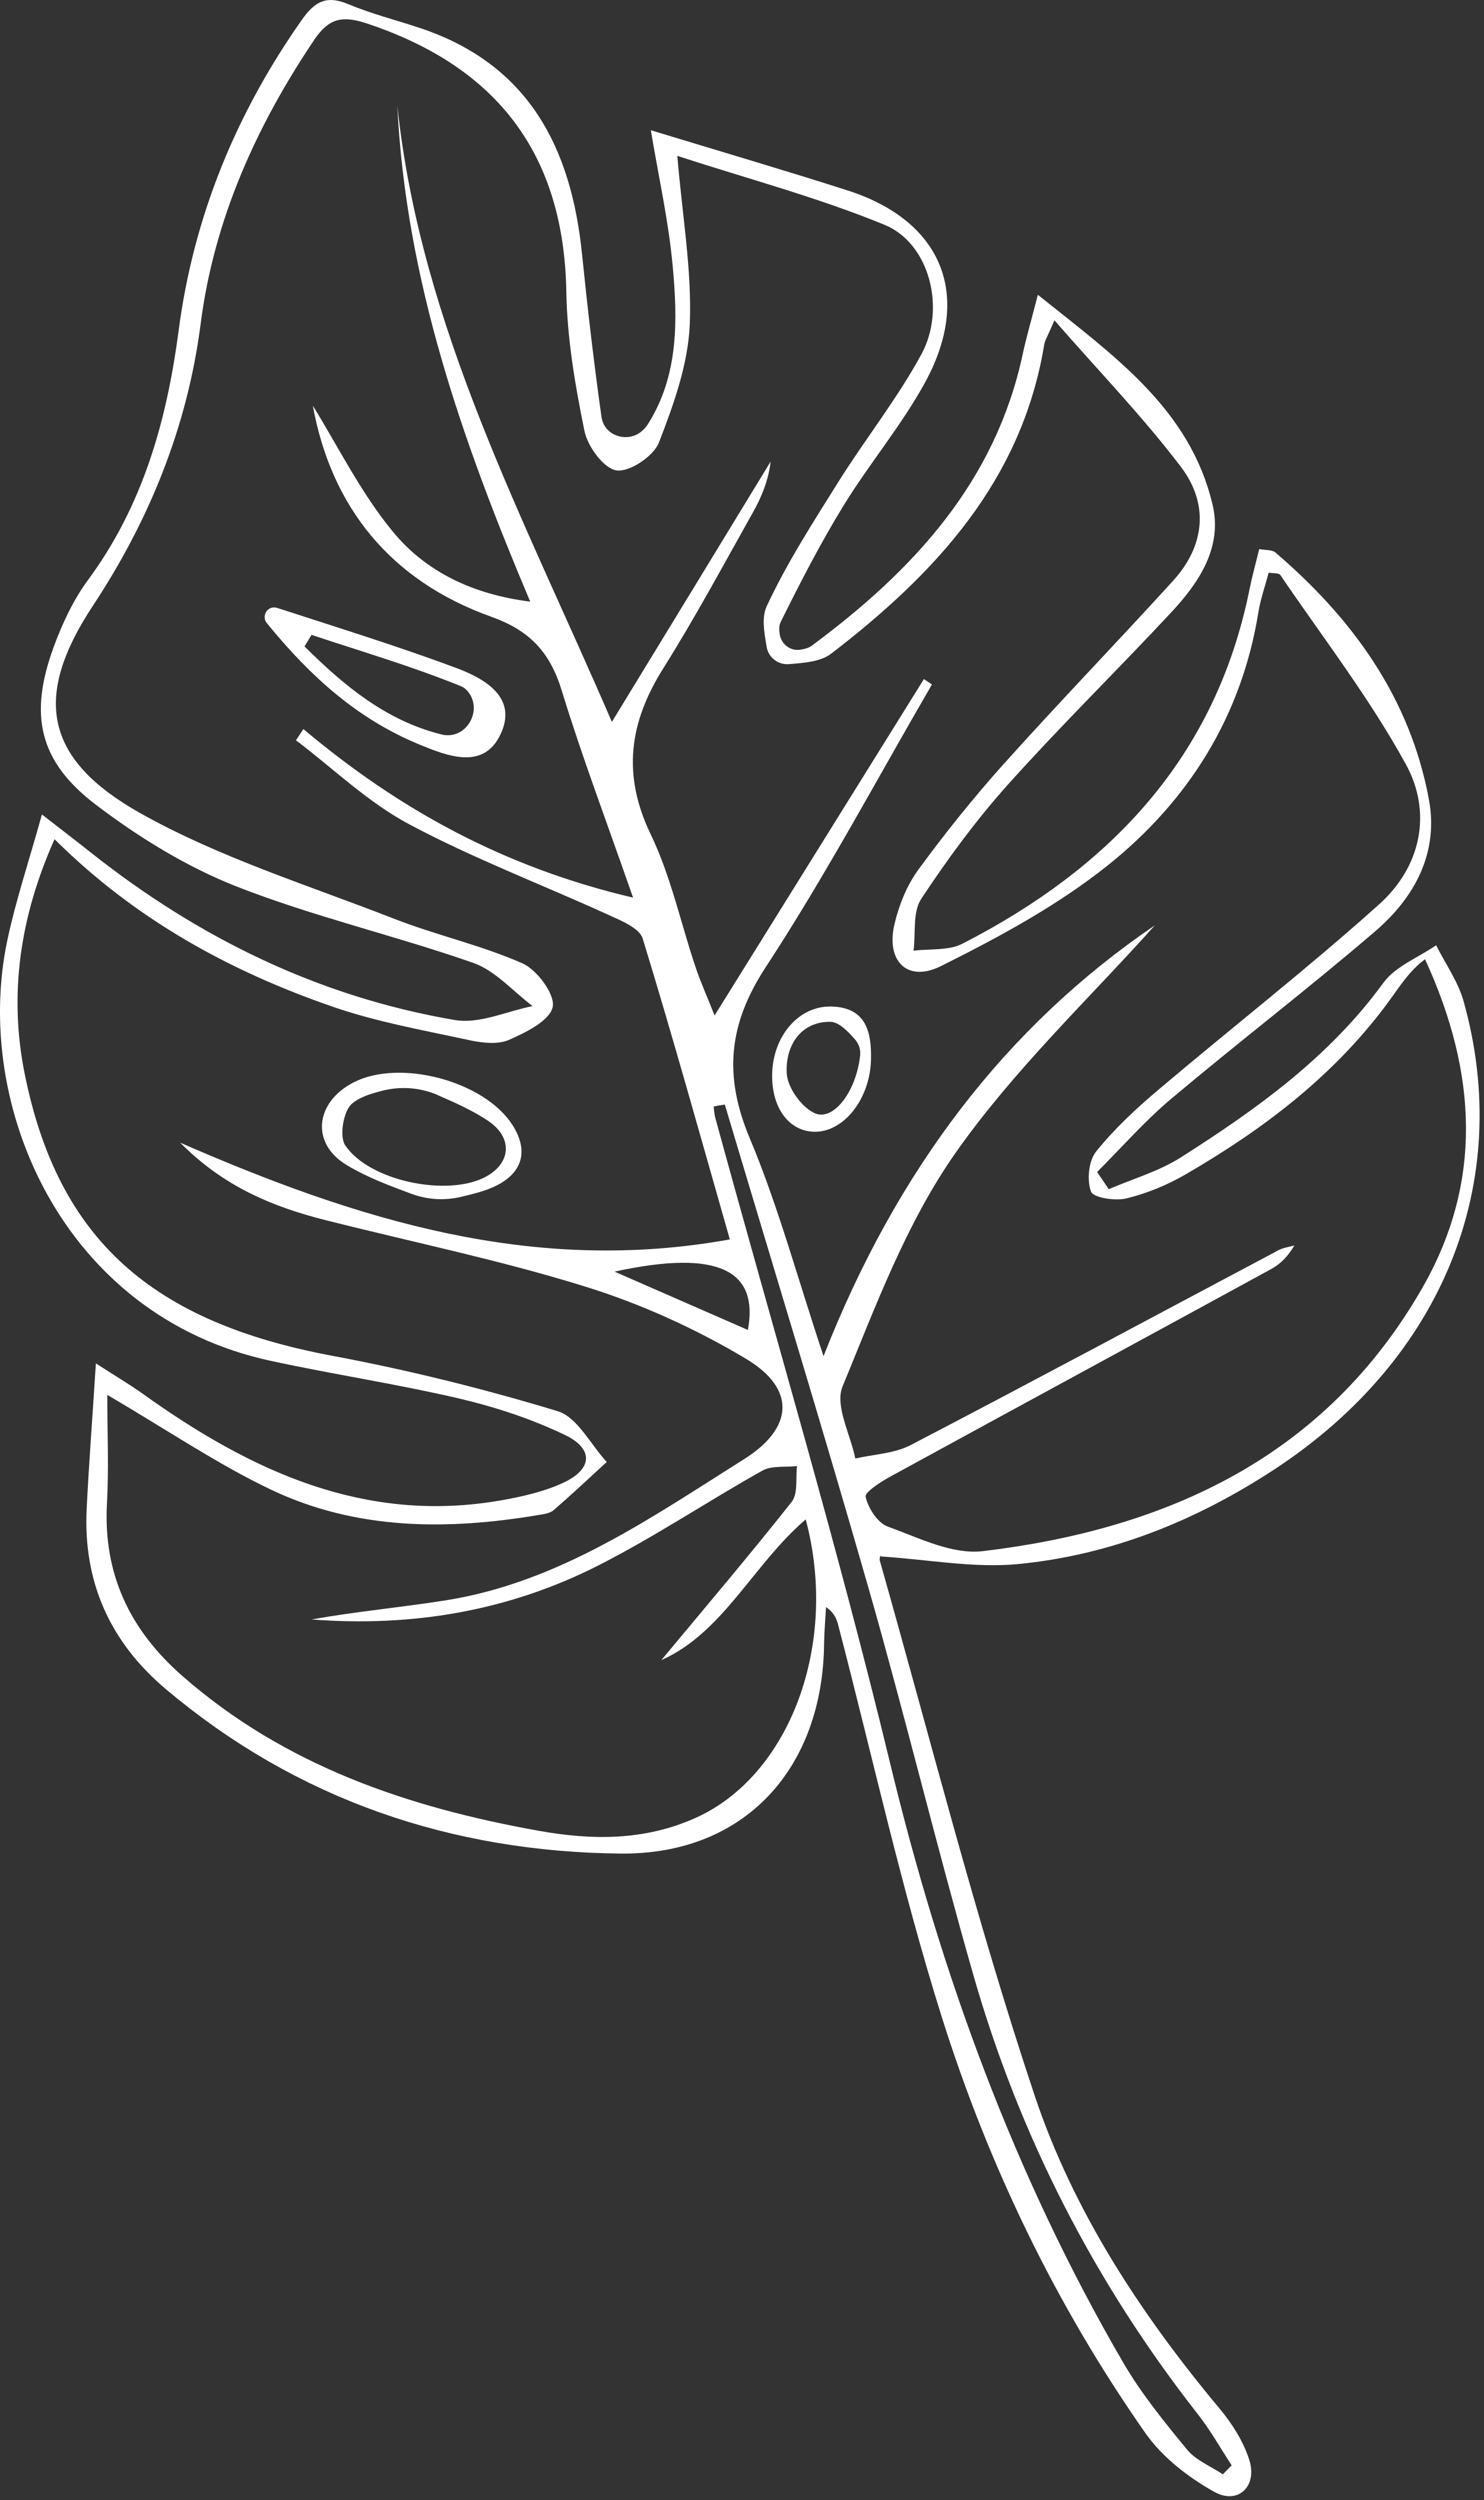 <svg width="117" height="197" viewBox="0 0 117 197" fill="none" xmlns="http://www.w3.org/2000/svg">
<rect x="0" y="0" width="117" height="197" fill="#333333" stroke="none"/>
<path d="M51.318 10.262C56.8 11.933 61.839 13.408 66.84 15.01C74.26 17.396 76.697 23.24 72.937 30.127C71.075 33.533 68.518 36.553 66.486 39.87C64.675 42.82 63.086 45.91 61.548 49.012C61.415 49.278 61.421 49.613 61.472 49.968C61.58 50.74 62.295 51.303 63.067 51.196C63.422 51.145 63.745 51.063 63.998 50.879C71.968 44.973 78.489 37.99 80.641 27.861C80.92 26.57 81.293 25.297 81.825 23.227C87.915 28.102 93.796 32.223 95.594 39.731C96.404 43.111 94.549 45.884 92.34 48.252C88.099 52.804 83.642 57.166 79.489 61.793C76.969 64.604 74.703 67.681 72.626 70.834C71.943 71.872 72.202 73.537 72.025 74.91C73.317 74.746 74.785 74.917 75.874 74.36C87.51 68.396 95.841 59.698 98.513 46.435C98.715 45.416 99 44.416 99.278 43.264C99.791 43.358 100.291 43.308 100.551 43.529C106.635 48.733 111.167 54.969 112.655 62.983C113.44 67.2 111.535 70.701 108.445 73.359C103.172 77.886 97.639 82.115 92.321 86.591C90.238 88.344 88.434 90.414 86.497 92.345C86.801 92.794 87.111 93.244 87.415 93.7C89.32 92.877 91.371 92.294 93.1 91.193C99.076 87.394 104.799 83.299 109.059 77.449C110.009 76.138 111.813 75.455 113.225 74.48C113.966 75.949 114.96 77.348 115.396 78.905C119.378 93.143 113.763 107.045 100.526 115.743C94.36 119.795 87.599 122.536 80.242 123.239C76.767 123.568 73.196 122.878 69.448 122.637C69.531 122.397 69.296 122.713 69.36 122.947C73.361 137.027 76.938 151.245 81.572 165.11C84.61 174.207 89.934 182.335 96.145 189.767C97.139 190.958 98.031 192.363 98.493 193.819C99.158 195.902 97.607 197.383 95.733 196.339C93.689 195.199 91.644 193.616 90.314 191.724C83.249 181.645 77.925 170.598 74.247 158.912C71.056 148.776 68.777 138.35 66.087 128.05C65.96 127.569 65.796 127.1 65.125 126.619C65.074 127.575 64.985 128.531 64.973 129.487C64.878 139.287 58.769 146.149 48.925 146.048C35.617 145.915 23.437 141.819 13.087 133.102C8.687 129.398 6.547 124.657 6.832 118.889C7.009 115.338 7.281 111.793 7.56 107.425C9.269 108.526 10.295 109.134 11.263 109.824C19.721 115.876 28.73 120.111 39.53 118.212C41.176 117.921 42.86 117.541 44.366 116.851C46.721 115.775 46.848 114.16 44.518 113.053C41.885 111.793 39.042 110.856 36.194 110.191C31.268 109.039 26.254 108.292 21.31 107.216C4.914 103.664 -2.17 87.059 0.577 74.094C1.236 70.973 2.261 67.928 3.306 64.174C5.104 65.573 6.155 66.37 7.186 67.193C15.682 73.916 25.178 78.557 35.883 80.374C37.801 80.697 39.954 79.677 41.992 79.272C40.441 78.107 39.055 76.48 37.308 75.866C31.148 73.714 24.741 72.233 18.677 69.859C14.72 68.308 10.941 65.978 7.541 63.395C3.053 59.976 2.287 56.324 4.211 51.038C4.888 49.176 5.762 47.296 6.933 45.707C11.27 39.832 13.15 33.153 14.087 26.031C15.258 17.099 18.588 8.97 23.785 1.582C24.786 0.158 25.697 -0.405 27.413 0.31C29.249 1.082 31.205 1.57 33.098 2.203C41.663 5.045 45.031 11.604 45.886 20.005C46.323 24.303 46.823 28.595 47.424 32.868C47.437 32.964 47.456 33.052 47.487 33.141C47.88 34.445 49.583 34.863 50.608 33.964C50.792 33.806 50.95 33.635 51.071 33.438C53.527 29.564 53.432 25.183 53.027 20.872C52.698 17.352 51.913 13.87 51.311 10.255L51.318 10.262ZM83.129 25.253C82.566 26.557 82.376 26.829 82.331 27.133C80.565 37.895 73.722 45.213 65.536 51.5C64.701 52.139 63.447 52.228 62.2 52.329C61.352 52.399 60.592 51.816 60.446 50.98C60.244 49.816 60.041 48.651 60.446 47.771C62.035 44.359 64.099 41.162 66.106 37.958C68.227 34.572 70.746 31.413 72.645 27.912C74.608 24.291 73.272 19.169 69.752 17.719C64.485 15.554 58.933 14.085 53.4 12.281C53.793 17.01 54.559 21.309 54.382 25.563C54.249 28.709 53.109 31.887 51.95 34.869C51.533 35.945 49.64 37.211 48.608 37.066C47.608 36.92 46.329 35.185 46.082 33.964C45.341 30.362 44.715 26.677 44.651 23.012C44.468 12.123 39.182 5.273 28.964 1.861C27.039 1.215 25.951 1.399 24.792 3.114C20.19 9.939 16.866 17.346 15.822 25.5C14.777 33.654 11.745 41.041 7.313 47.746C2.571 54.925 3.508 59.825 11.042 64.06C17.303 67.579 24.33 69.757 31.072 72.391C34.396 73.689 37.934 74.467 41.188 75.904C42.347 76.417 43.784 78.373 43.575 79.342C43.341 80.424 41.473 81.342 40.138 81.931C39.264 82.317 38.036 82.178 37.029 81.963C33.433 81.184 29.768 80.538 26.305 79.348C18.189 76.55 10.725 72.505 4.3 66.123C1.54 72.302 0.698 78.405 1.945 84.603C4.572 97.682 11.985 104.171 26.216 106.83C32.199 107.95 38.143 109.425 43.968 111.191C45.519 111.66 46.557 113.812 47.836 115.192C46.449 116.465 45.075 117.756 43.657 118.984C43.366 119.238 42.879 119.301 42.461 119.371C35.257 120.58 28.09 120.567 21.386 117.383C17.151 115.37 13.226 112.698 8.459 109.906C8.459 112.869 8.586 115.654 8.434 118.427C8.123 124.017 10.232 128.436 14.403 132.076C22.475 139.129 32.148 142.402 42.461 144.25C46.69 145.01 50.843 145.041 54.869 143.224C62.276 139.888 66.15 129.538 63.523 119.719C59.383 123.258 57.015 128.645 52.141 130.804C55.496 126.771 59.028 122.618 62.415 118.339C62.928 117.693 62.719 116.471 62.839 115.515C61.921 115.623 60.845 115.458 60.104 115.876C55.787 118.294 51.653 121.067 47.247 123.308C40.138 126.936 32.503 128.215 24.57 127.6C28.078 126.974 31.629 126.651 35.149 126.094C44.069 124.676 51.292 119.611 58.693 114.952C62.535 112.527 62.801 109.444 58.807 107.057C54.875 104.709 50.577 102.753 46.202 101.392C39.473 99.296 32.534 97.872 25.685 96.143C21.519 95.093 17.638 93.504 14.207 90.034C28.255 96.162 42.081 100.455 57.541 97.656C55.268 89.699 53.077 81.798 50.672 73.954C50.425 73.138 49.007 72.555 48.019 72.106C42.758 69.707 37.327 67.649 32.237 64.933C29.015 63.218 26.286 60.565 23.336 58.33L23.918 57.444C31.408 63.737 39.707 68.339 49.912 70.726C47.874 64.87 45.905 59.685 44.284 54.399C43.366 51.398 41.764 49.676 38.745 48.6C30.756 45.751 26.115 39.921 24.665 31.97C26.628 35.122 28.432 38.813 30.977 41.896C33.573 45.049 37.282 46.84 41.803 47.404C36.466 34.793 31.99 22.081 31.325 8.318C33.155 25.734 41.321 40.826 48.241 56.881C52.672 49.626 56.718 42.998 60.757 36.369C60.592 37.819 60.06 39.13 59.37 40.358C57.047 44.492 54.799 48.676 52.28 52.684C49.608 56.931 49.038 61.046 51.305 65.744C52.888 69.035 53.666 72.714 54.837 76.202C55.217 77.335 55.711 78.424 56.338 80.013C62.054 70.834 67.448 62.167 72.842 53.507C73.051 53.646 73.266 53.791 73.475 53.931C69.145 61.376 65.087 68.998 60.377 76.195C57.414 80.716 57.047 84.767 59.111 89.686C61.333 94.972 62.833 100.562 64.928 106.855C70.689 92.193 79.28 80.912 91.049 72.91C85.978 78.588 79.945 84.261 75.292 90.902C71.436 96.409 69.012 102.974 66.422 109.261C65.808 110.755 67.049 113.015 67.435 114.92C68.891 114.585 70.499 114.534 71.784 113.869C81.496 108.811 91.144 103.626 100.817 98.498C101.19 98.302 101.64 98.251 102.051 98.131C101.545 98.992 100.943 99.6 100.222 99.992C90.238 105.443 80.236 110.856 70.252 116.313C69.474 116.737 68.163 117.566 68.246 117.94C68.448 118.832 69.189 119.991 69.993 120.282C72.43 121.168 75.089 122.511 77.495 122.219C92.081 120.478 104.546 114.743 112.161 101.436C116.871 93.212 116.504 84.603 112.351 75.581C111.193 76.43 110.458 77.569 109.667 78.665C105.388 84.603 99.703 88.927 93.448 92.548C92.011 93.383 90.409 94.035 88.795 94.428C87.915 94.643 86.193 94.371 86.016 93.89C85.68 92.978 85.826 91.471 86.421 90.731C87.858 88.939 89.58 87.344 91.34 85.856C97.126 80.956 103.115 76.297 108.749 71.239C112.035 68.288 112.934 64.028 110.838 60.217C107.977 55.001 104.299 50.24 100.937 45.302C100.823 45.137 100.399 45.188 100.026 45.118C99.734 46.214 99.38 47.201 99.215 48.227C97.892 56.444 93.695 63.104 87.358 68.168C83.382 71.346 78.773 73.834 74.19 76.12C71.531 77.443 69.828 75.721 70.525 72.802C70.879 71.296 71.506 69.745 72.418 68.504C74.532 65.617 76.779 62.819 79.166 60.16C83.534 55.298 88.08 50.601 92.479 45.77C95.012 42.991 95.322 39.706 93.106 36.787C90.15 32.894 86.731 29.355 83.129 25.234V25.253ZM57.142 87.027C56.85 87.078 56.559 87.129 56.268 87.179C56.306 87.47 56.312 87.768 56.388 88.053C61.022 105.013 66.062 121.871 70.183 138.951C74.197 155.569 79.957 171.39 88.554 186.153C89.979 188.596 91.789 190.825 93.594 193.015C94.29 193.863 95.461 194.319 96.411 194.959C96.645 194.724 96.873 194.49 97.107 194.25C96.234 192.92 95.448 191.515 94.474 190.268C86.307 179.86 80.369 168.294 76.735 155.595C73.836 145.472 71.367 135.223 68.467 125.1C64.821 112.369 60.927 99.714 57.142 87.021V87.027ZM58.965 104.791C59.813 100.182 56.787 98.378 48.45 100.195C52.178 101.828 55.553 103.297 58.965 104.791Z" fill="white"/>
<path d="M21.038 49.096C20.563 48.513 21.133 47.665 21.854 47.899C26.837 49.514 31.407 50.938 35.883 52.597C38.118 53.426 40.859 54.895 39.466 57.851C38.124 60.7 35.294 59.579 33.06 58.661C28.267 56.686 24.539 53.401 21.038 49.096ZM24.564 50.02L24.007 50.932C27.109 54.015 30.458 56.8 34.839 57.876C34.921 57.895 35.01 57.914 35.098 57.921C36.896 58.104 38.042 55.882 36.89 54.489C36.731 54.3 36.56 54.154 36.364 54.078C32.522 52.514 28.514 51.337 24.57 50.026L24.564 50.02Z" fill="white"/>
<path d="M36.364 94.299C35.06 94.616 33.693 94.527 32.439 94.065C30.749 93.438 28.932 92.767 27.305 91.78C24.463 90.051 24.874 86.835 27.862 85.291C31.515 83.404 38.187 85.177 40.403 88.64C41.682 90.64 41.214 92.356 39.181 93.394C38.365 93.812 37.453 94.04 36.364 94.299ZM34.503 86.278C33.11 85.677 31.553 85.569 30.084 85.956C29.135 86.202 28.337 86.462 27.748 86.962C27.077 87.532 26.735 89.532 27.216 90.241C29.116 93.065 35.225 94.293 38.206 92.767C40.346 91.672 40.447 89.602 38.441 88.285C37.2 87.469 35.82 86.854 34.503 86.285V86.278Z" fill="white"/>
<path d="M60.877 84.674C60.921 81.648 62.96 79.249 65.53 79.306C68.265 79.369 68.721 81.281 68.67 83.471C68.607 86.554 66.562 89.169 64.264 89.175C62.232 89.175 60.839 87.327 60.877 84.674ZM67.815 83.167C67.866 82.693 67.708 82.224 67.385 81.87C66.866 81.293 66.15 80.508 65.441 80.508C63.055 80.508 61.896 82.49 62.029 84.598C62.099 85.731 63.251 87.32 64.296 87.738C65.695 88.295 67.486 86.086 67.815 83.167Z" fill="white"/>
</svg>
